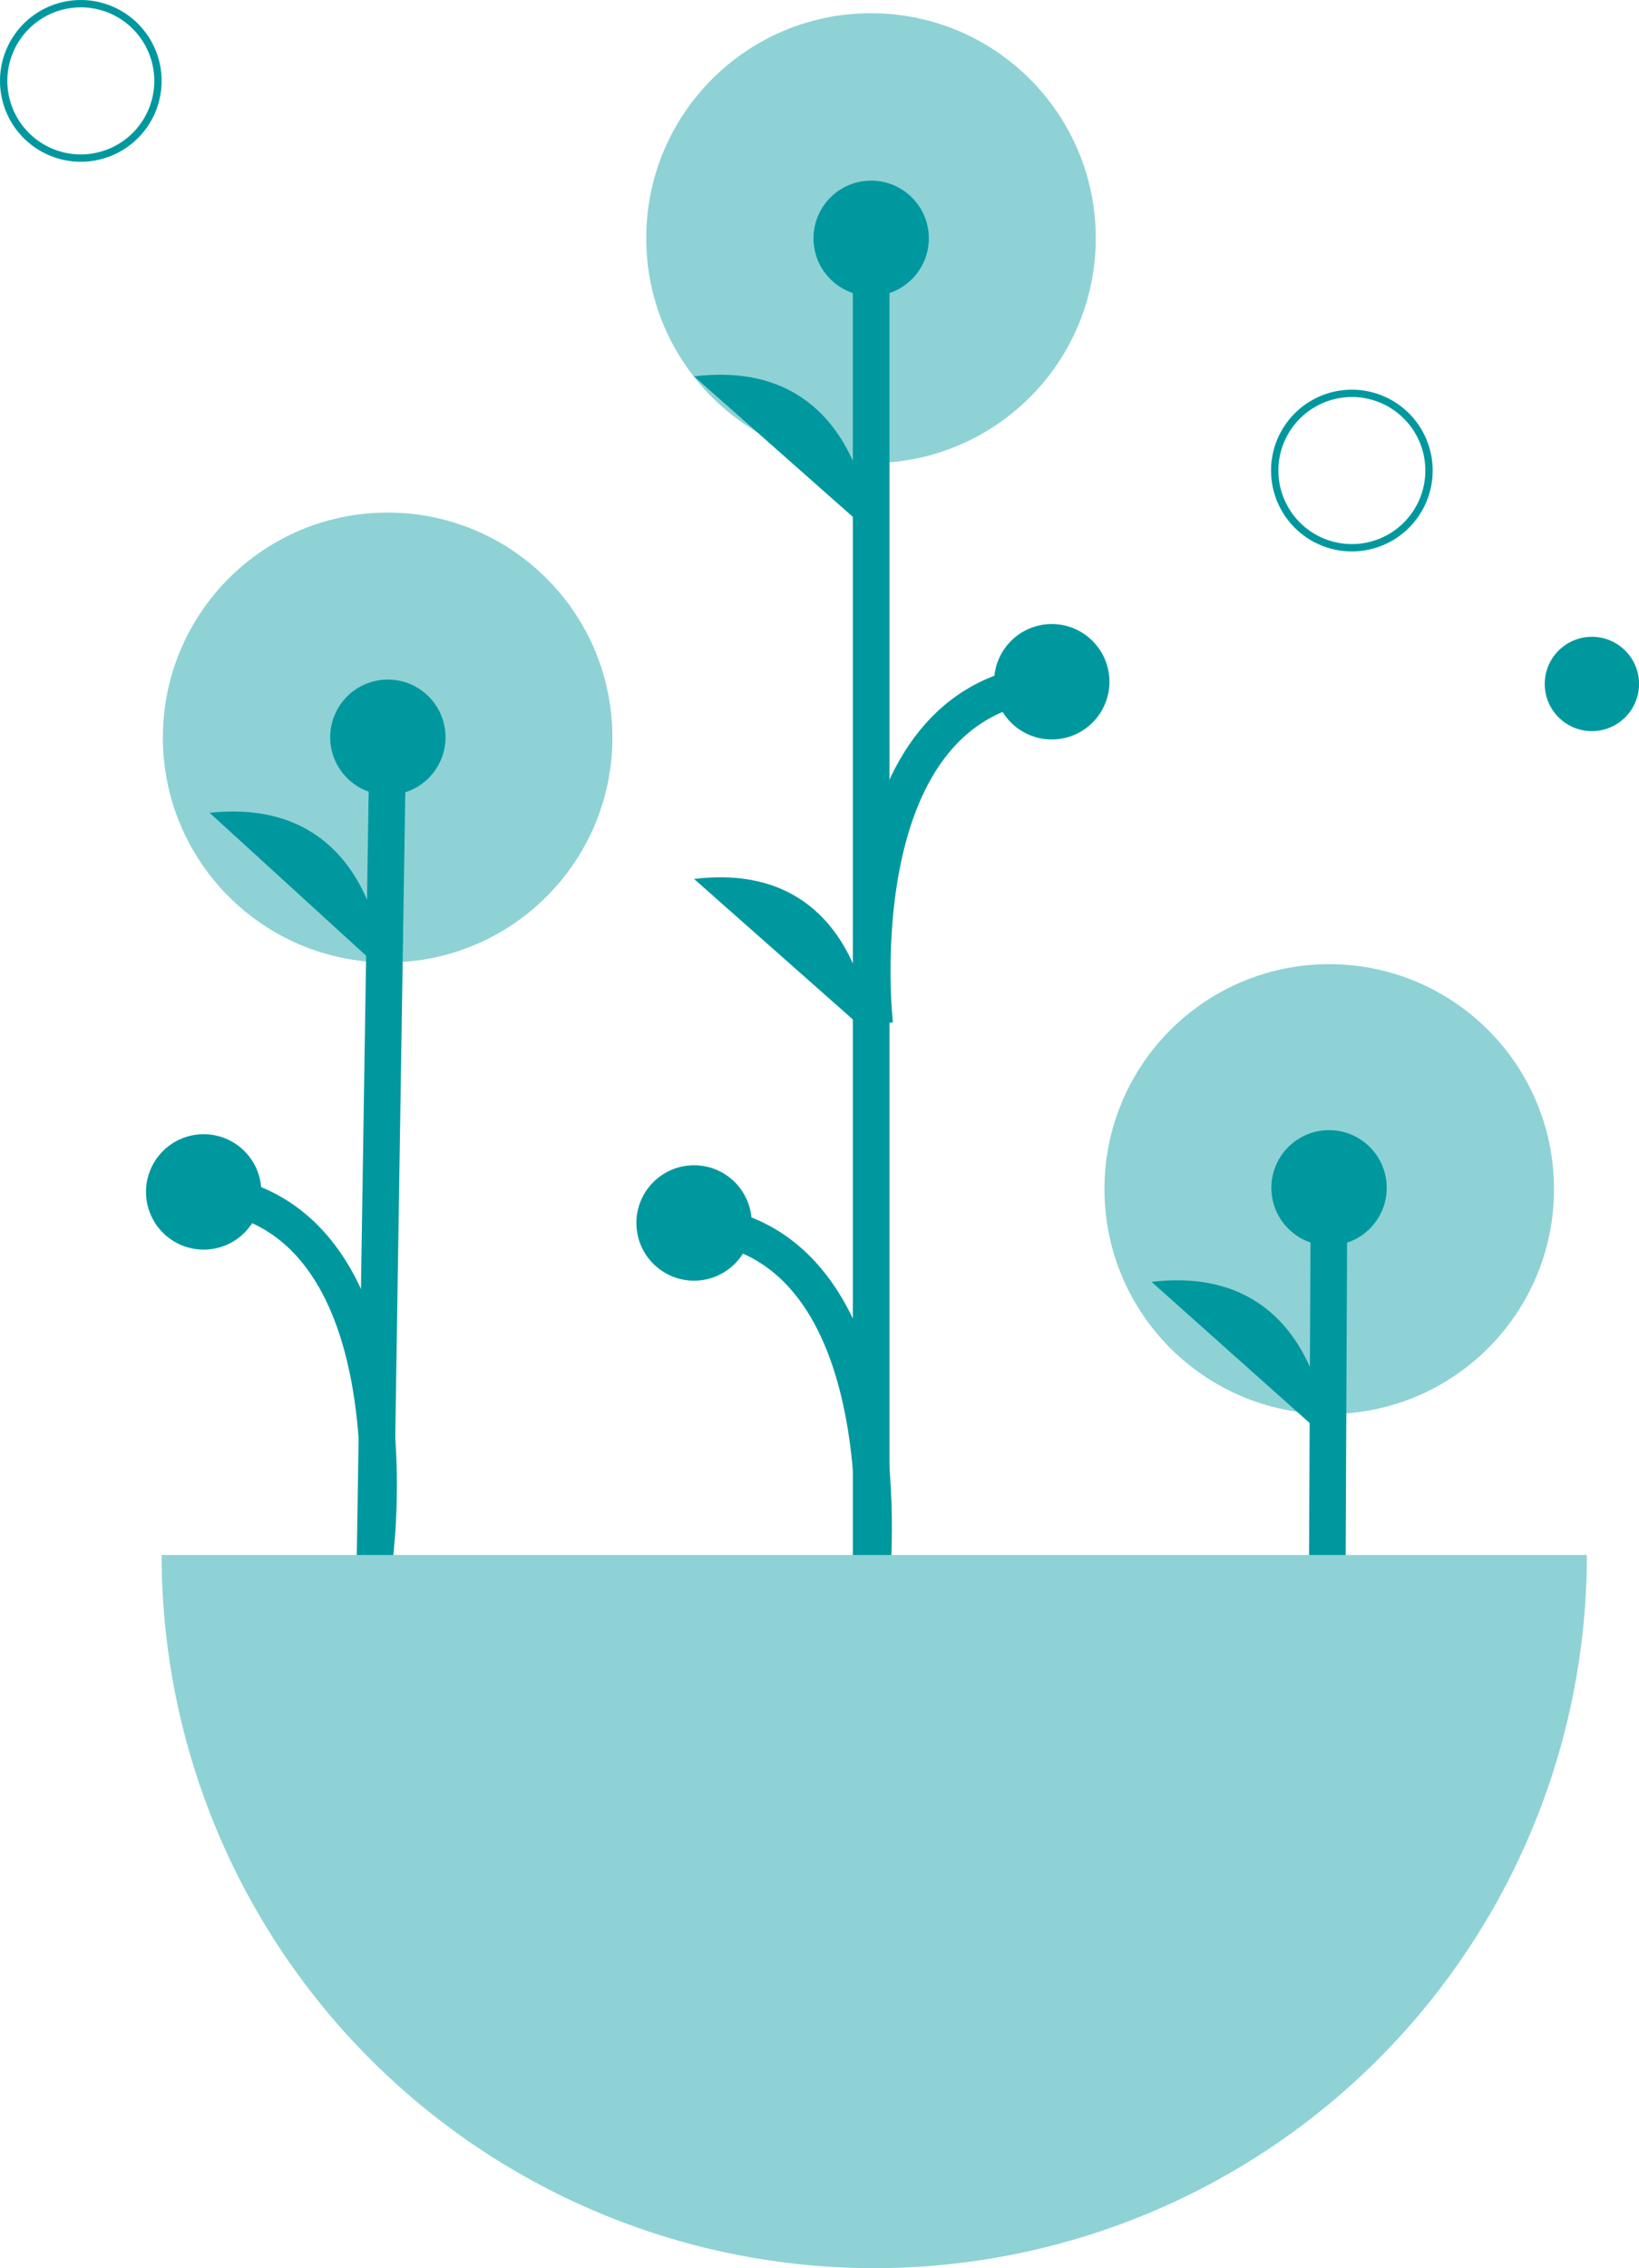 <svg xmlns="http://www.w3.org/2000/svg" width="89.502" height="123.772" viewBox="0 0 89.502 123.772"><circle cx="12.274" cy="12.274" r="12.274" transform="translate(60.312 52.614)" fill="#8ed2d5"/><line y1="22.264" x2="0.101" transform="translate(72.474 64.82)" fill="#3f3d56" stroke="#00989f" stroke-miterlimit="10" stroke-width="2"/><circle cx="3.149" cy="3.149" r="3.149" transform="translate(69.427 61.671)" fill="#00989f"/><path d="M492.965,480.95s-.406-9.676-9.632-8.593" transform="translate(-420.452 -402.408)" fill="#00989f"/><circle cx="12.274" cy="12.274" r="12.274" transform="translate(8.894 27.971)" fill="#8ed2d5"/><line y1="45.326" x2="0.706" transform="translate(20.473 40.231)" fill="#3f3d56" stroke="#00989f" stroke-miterlimit="10" stroke-width="2"/><circle cx="3.149" cy="3.149" r="3.149" transform="translate(18.031 37.083)" fill="#00989f"/><path d="M236.454,353.521s-.3-9.68-9.536-8.7" transform="translate(-215.474 -300.468)" fill="#00989f"/><path d="M234.676,467.88s2.314-18.569-9.365-19.651" transform="translate(-214.189 -383.187)" fill="none" stroke="#00989f" stroke-miterlimit="10" stroke-width="2"/><circle cx="3.149" cy="3.149" r="3.149" transform="translate(7.973 61.893)" fill="#00989f"/><circle cx="12.274" cy="12.274" r="12.274" transform="translate(35.289 0.722)" fill="#8ed2d5"/><line y1="74.264" transform="translate(47.571 13.041)" fill="#3f3d56" stroke="#00989f" stroke-miterlimit="10" stroke-width="2"/><circle cx="3.149" cy="3.149" r="3.149" transform="translate(44.423 9.857)" fill="#00989f"/><circle cx="3.149" cy="3.149" r="3.149" transform="translate(34.752 63.588)" fill="#00989f"/><path d="M368.475,234.575s-.45-9.674-9.67-8.55" transform="translate(-320.904 -205.486)" fill="#00989f"/><path d="M368.475,371.287s-.45-9.674-9.67-8.55" transform="translate(-320.904 -314.773)" fill="#00989f"/><path d="M368.475,476.383s2.024-18.8-9.67-19.7" transform="translate(-320.904 -389.943)" fill="none" stroke="#00989f" stroke-miterlimit="10" stroke-width="2"/><circle cx="3.149" cy="3.149" r="3.149" transform="translate(54.286 34.054)" fill="#00989f"/><path d="M407.442,328.152s-2.024-17.8,9.67-18.7" transform="translate(-359.677 -272.25)" fill="none" stroke="#00989f" stroke-miterlimit="10" stroke-width="2"/><path d="M520.284,238.827a4.413,4.413,0,1,1,4.413-4.413A4.413,4.413,0,0,1,520.284,238.827Zm0-8.425a4.012,4.012,0,1,0,4.012,4.012A4.012,4.012,0,0,0,520.284,230.4Z" transform="translate(-446.462 -208.736)" fill="#00989f"/><path d="M174.284,132.827a4.413,4.413,0,1,1,4.413-4.413A4.413,4.413,0,0,1,174.284,132.827Zm0-8.425a4.012,4.012,0,1,0,4.012,4.012A4.012,4.012,0,0,0,174.284,124.4Z" transform="translate(-169.871 -124)" fill="#00989f"/><circle cx="2.574" cy="2.574" r="2.574" transform="translate(84.355 34.749)" fill="#00989f"/><path d="M252.788,585.917A38.917,38.917,0,0,0,291.7,547H213.871A38.917,38.917,0,0,0,252.788,585.917Z" transform="translate(-205.044 -462.145)" fill="#8ed2d5"/></svg>